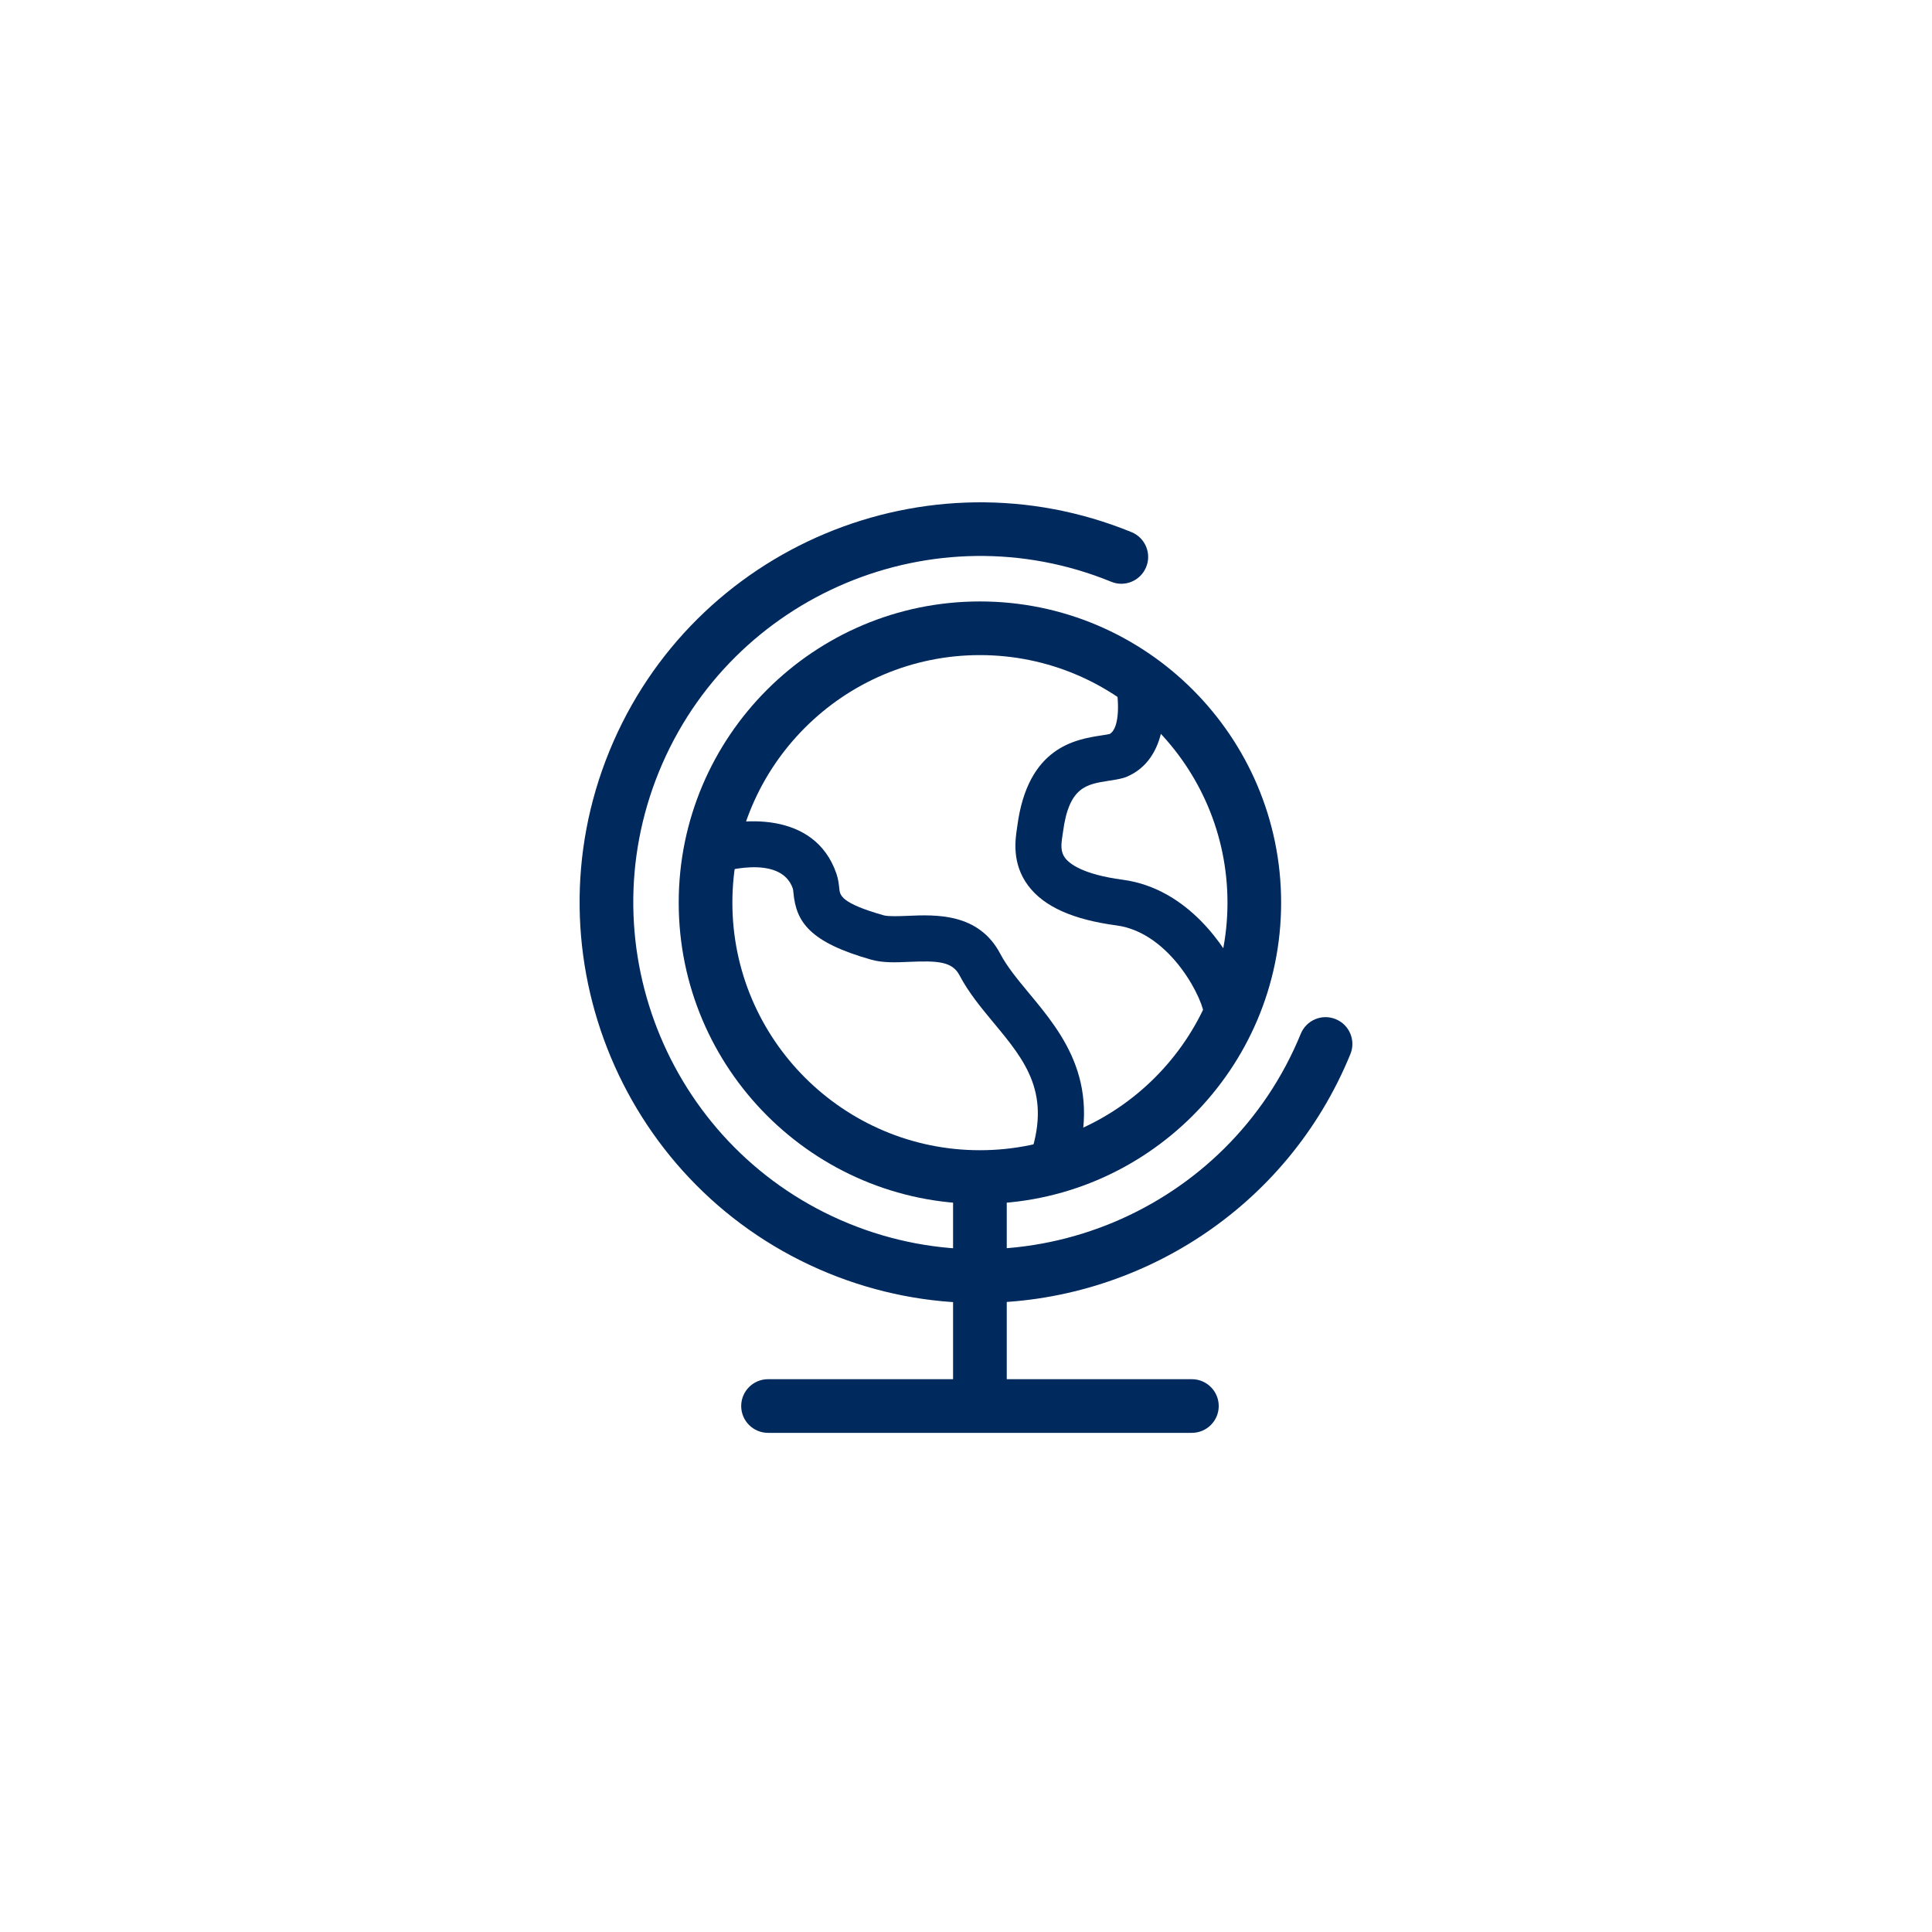 <svg width="100" height="100" viewBox="0 0 100 100" fill="none" xmlns="http://www.w3.org/2000/svg">
<mask id="mask0_140_1883" style="mask-type:alpha" maskUnits="userSpaceOnUse" x="0" y="0" width="100" height="100">
<circle cx="50" cy="50" r="50" fill="white"/>
</mask>
<g mask="url(#mask0_140_1883)">
<path d="M50.721 62.312C42.122 62.312 35.13 55.321 35.13 46.722C35.13 38.123 42.122 31.131 50.721 31.131C59.32 31.131 66.311 38.127 66.311 46.722C66.311 55.317 59.32 62.312 50.721 62.312ZM50.721 33.908C43.653 33.908 37.908 39.658 37.908 46.722C37.908 53.785 43.657 59.535 50.721 59.535C57.784 59.535 63.534 53.789 63.534 46.722C63.534 39.654 57.788 33.908 50.721 33.908Z" fill="#00295D"/>
<path d="M50.693 67.442C48.086 67.442 45.435 66.946 42.876 65.899C32.301 61.573 27.217 49.451 31.543 38.876C35.868 28.301 47.99 23.217 58.566 27.543C59.276 27.832 59.617 28.646 59.324 29.352C59.034 30.062 58.22 30.404 57.514 30.11C48.356 26.368 37.86 30.769 34.114 39.927C30.368 49.082 34.773 59.581 43.927 63.327C53.082 67.073 63.581 62.669 67.327 53.51C67.617 52.8 68.43 52.459 69.137 52.752C69.847 53.042 70.188 53.855 69.895 54.562C66.617 62.577 58.855 67.438 50.689 67.438L50.693 67.442Z" fill="#00295D"/>
<path d="M52.109 60.922H49.331V72.779H52.109V60.922Z" fill="#00295D"/>
<path d="M61.688 74.164H39.753C38.987 74.164 38.364 73.541 38.364 72.776C38.364 72.01 38.987 71.387 39.753 71.387H61.692C62.458 71.387 63.081 72.01 63.081 72.776C63.081 73.541 62.458 74.164 61.692 74.164H61.688Z" fill="#00295D"/>
<path d="M64.502 53.578L62.411 52.439C62.34 52.57 62.336 52.665 62.336 52.669C62.371 51.867 60.633 48.276 57.788 47.899C55.53 47.598 54.034 46.927 53.221 45.844C52.364 44.701 52.55 43.475 52.637 42.883L52.657 42.745C53.197 38.661 55.673 38.273 57.002 38.066C57.165 38.042 57.316 38.019 57.439 37.991C57.994 37.665 57.911 36.126 57.736 35.38L60.054 34.828C60.431 36.404 60.482 39.312 58.292 40.217L58.153 40.264C57.895 40.336 57.629 40.376 57.371 40.415C56.229 40.594 55.328 40.733 55.022 43.054L54.995 43.237C54.919 43.721 54.887 44.086 55.129 44.407C55.356 44.709 56.046 45.26 58.105 45.534C61.597 45.998 63.494 49.232 63.994 50.212C64.51 51.228 65.018 52.633 64.51 53.57L64.502 53.578Z" fill="#00295D"/>
<path d="M55.474 60.86L53.24 60.038C54.494 56.63 53.074 54.919 51.427 52.935C50.792 52.169 50.133 51.376 49.665 50.483C49.292 49.769 48.55 49.721 47.07 49.785C46.364 49.816 45.693 49.844 45.082 49.669C41.915 48.769 41.213 47.725 41.07 46.229C41.062 46.146 41.05 46.031 41.038 45.995C40.4 44.134 37.177 45.181 37.146 45.19L36.388 42.932C38.285 42.293 42.161 41.944 43.292 45.217C43.395 45.515 43.419 45.785 43.443 45.999C43.475 46.332 43.514 46.745 45.737 47.376C45.979 47.443 46.506 47.423 46.971 47.404C48.439 47.34 50.657 47.245 51.776 49.372C52.129 50.042 52.681 50.709 53.264 51.411C55.022 53.526 57.205 56.161 55.478 60.86H55.474Z" fill="#00295D"/>
</g>
</svg>
